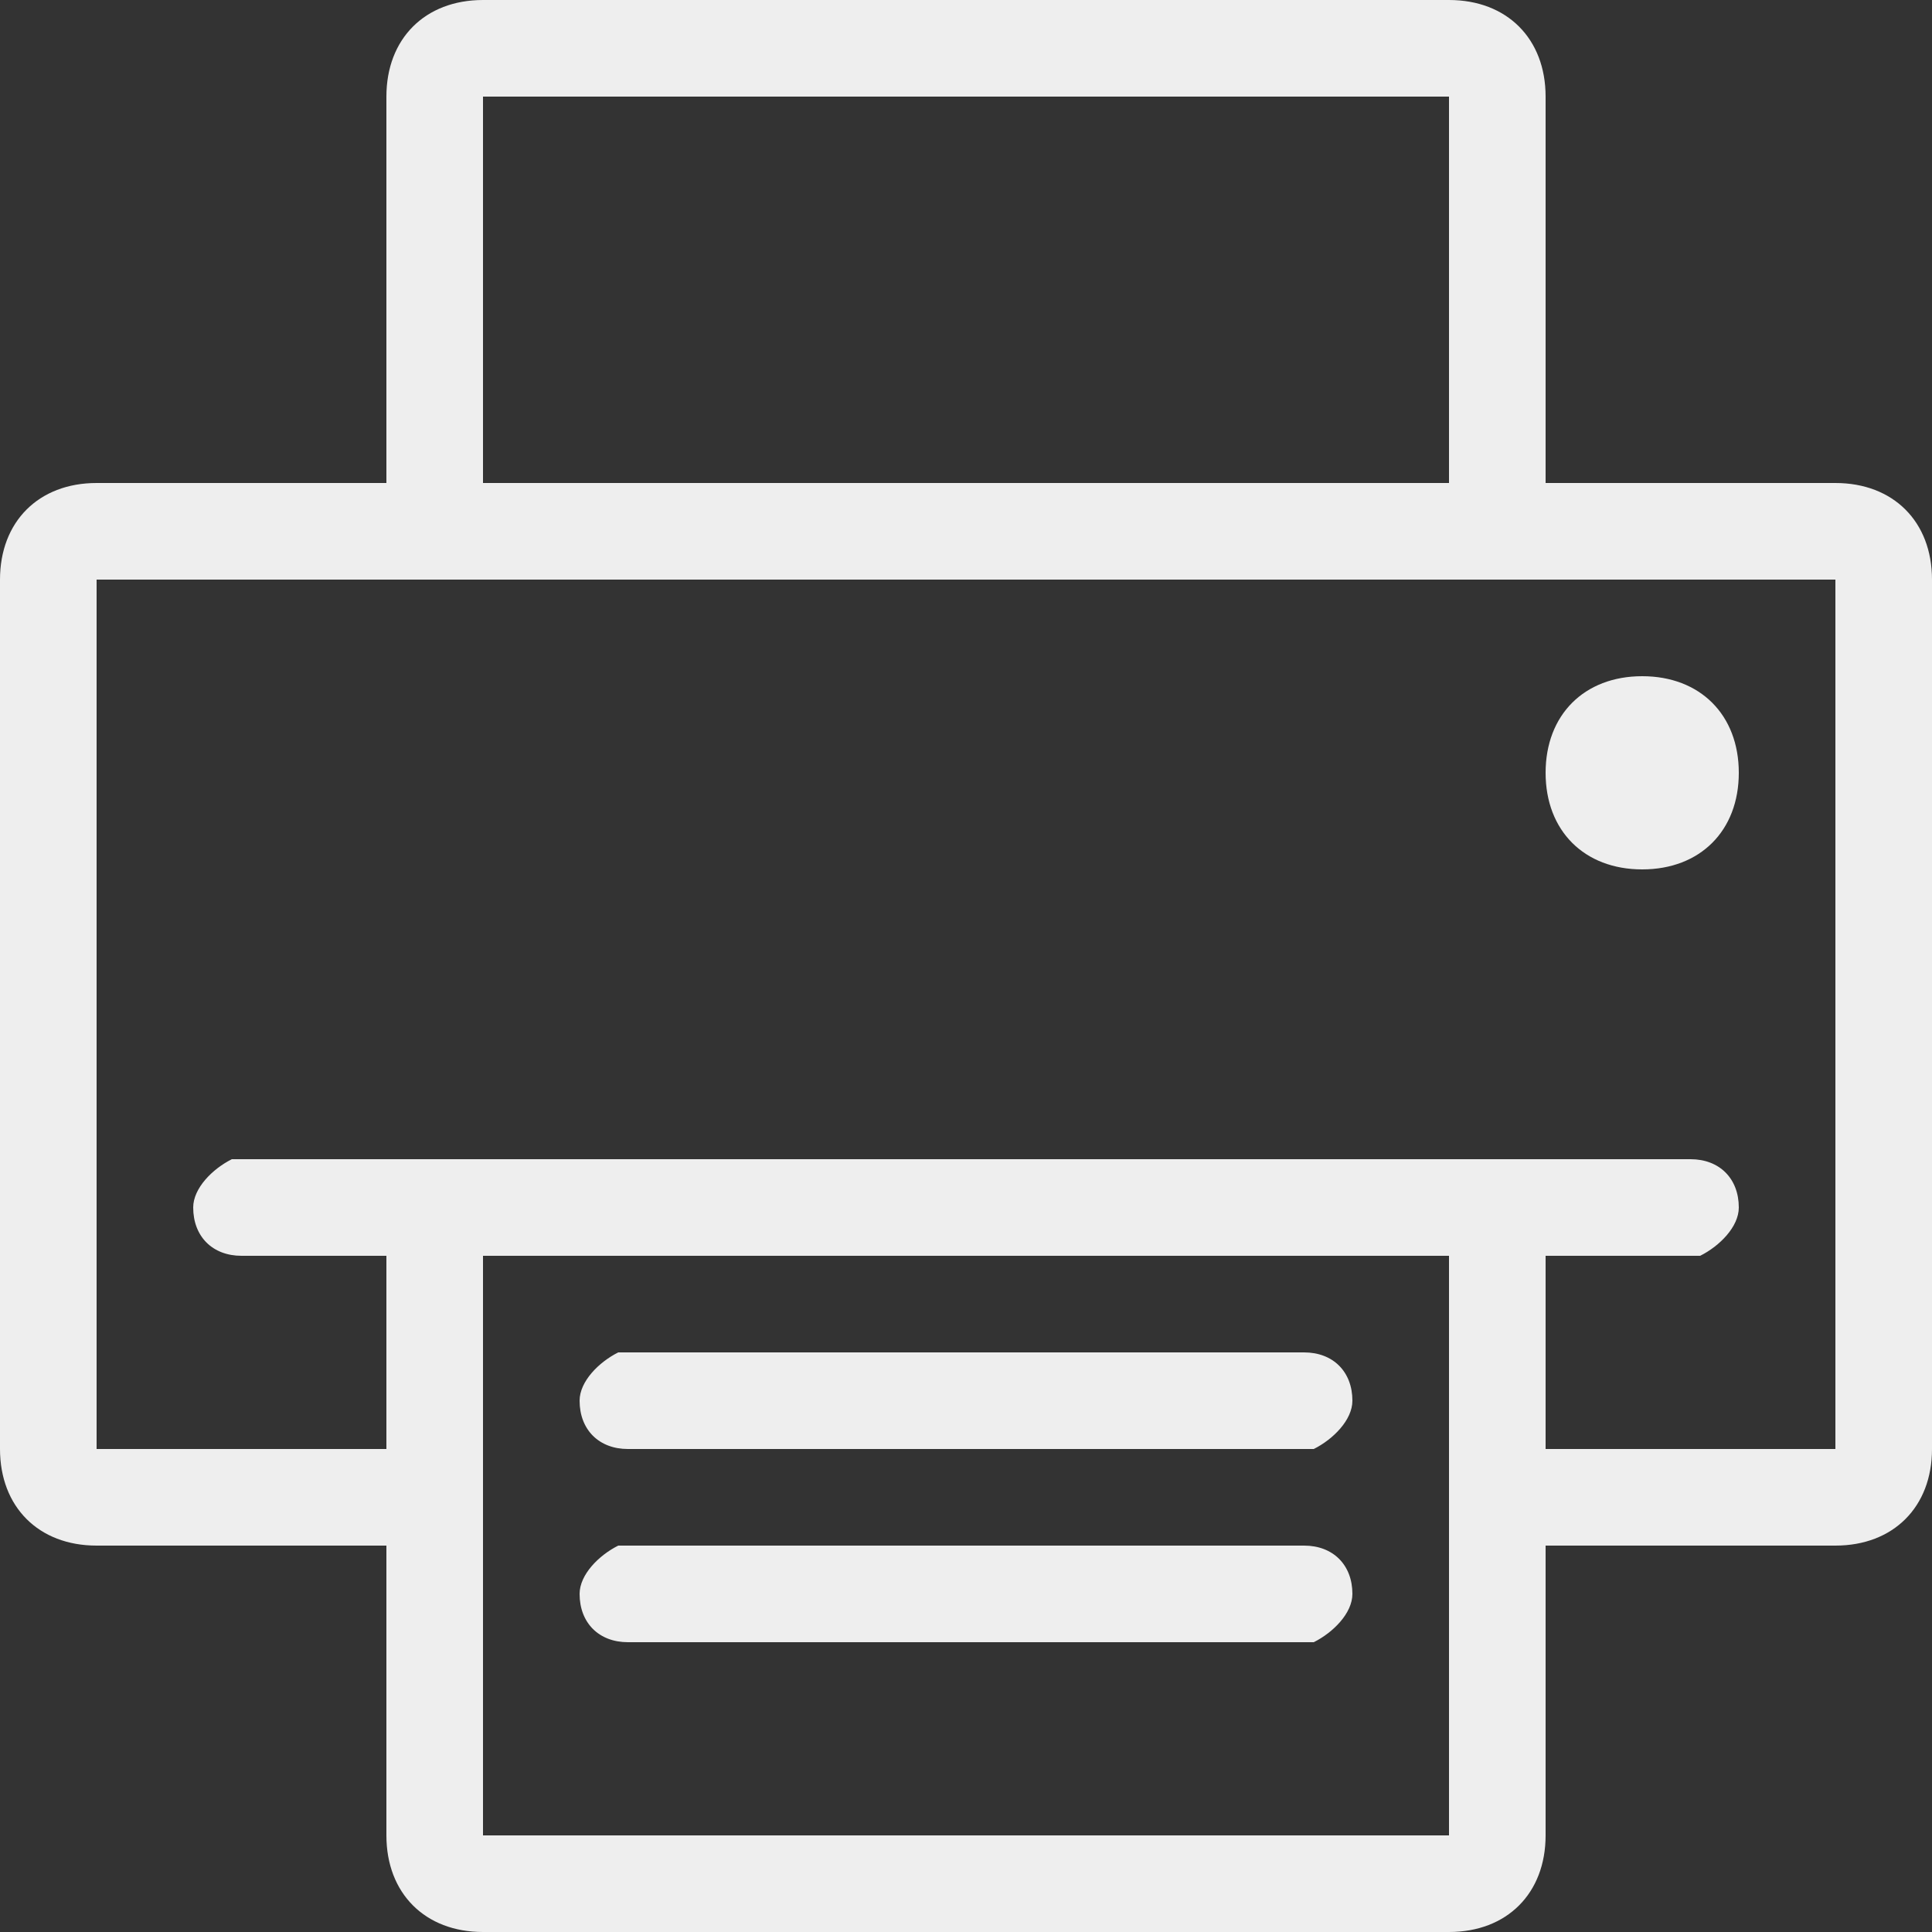 <?xml version="1.0" encoding="utf-8"?>
<!-- Generator: Adobe Illustrator 25.2.3, SVG Export Plug-In . SVG Version: 6.00 Build 0)  -->
<svg version="1.1" id="Layer_1" xmlns="http://www.w3.org/2000/svg" xmlns:xlink="http://www.w3.org/1999/xlink" x="0px" y="0px"
	 viewBox="0 0 20 20" style="enable-background:new 0 0 20 20;" xml:space="preserve">
<rect x="0" y="0" width="20" height="20" fill="#333333" stroke="none"/>
<style type="text/css">
	.st0{fill-rule:evenodd;clip-rule:evenodd;fill:#EEEEEE;}
</style>
<path class="st0" d="M15,0c0.6,0,1,0.4,1,1v4h3c0.6,0,1,0.4,1,1v9c0,0.6-0.4,1-1,1h-3v3c0,0.6-0.4,1-1,1H5c-0.6,0-1-0.4-1-1v-3H1
	c-0.6,0-1-0.4-1-1V6c0-0.6,0.4-1,1-1h3V1c0-0.6,0.4-1,1-1H15z M15,13H5v6h10V13z M13.5,16c0.3,0,0.5,0.2,0.5,0.5
	c0,0.2-0.2,0.4-0.4,0.5h-0.1h-7C6.2,17,6,16.8,6,16.5c0-0.2,0.2-0.4,0.4-0.5h0.1H13.5z M19,6H1v9h3v-2H2.5C2.2,13,2,12.8,2,12.5
	c0-0.2,0.2-0.4,0.4-0.5h0.1h15c0.3,0,0.5,0.2,0.5,0.5c0,0.2-0.2,0.4-0.4,0.5h-0.1H16v2h3V6z M13.5,14c0.3,0,0.5,0.2,0.5,0.5
	c0,0.2-0.2,0.4-0.4,0.5h-0.1h-7C6.2,15,6,14.8,6,14.5c0-0.2,0.2-0.4,0.4-0.5h0.1H13.5z M17,7c0.6,0,1,0.4,1,1s-0.4,1-1,1s-1-0.4-1-1
	S16.4,7,17,7z M15,1H5v4h10V1z"/>
</svg>

